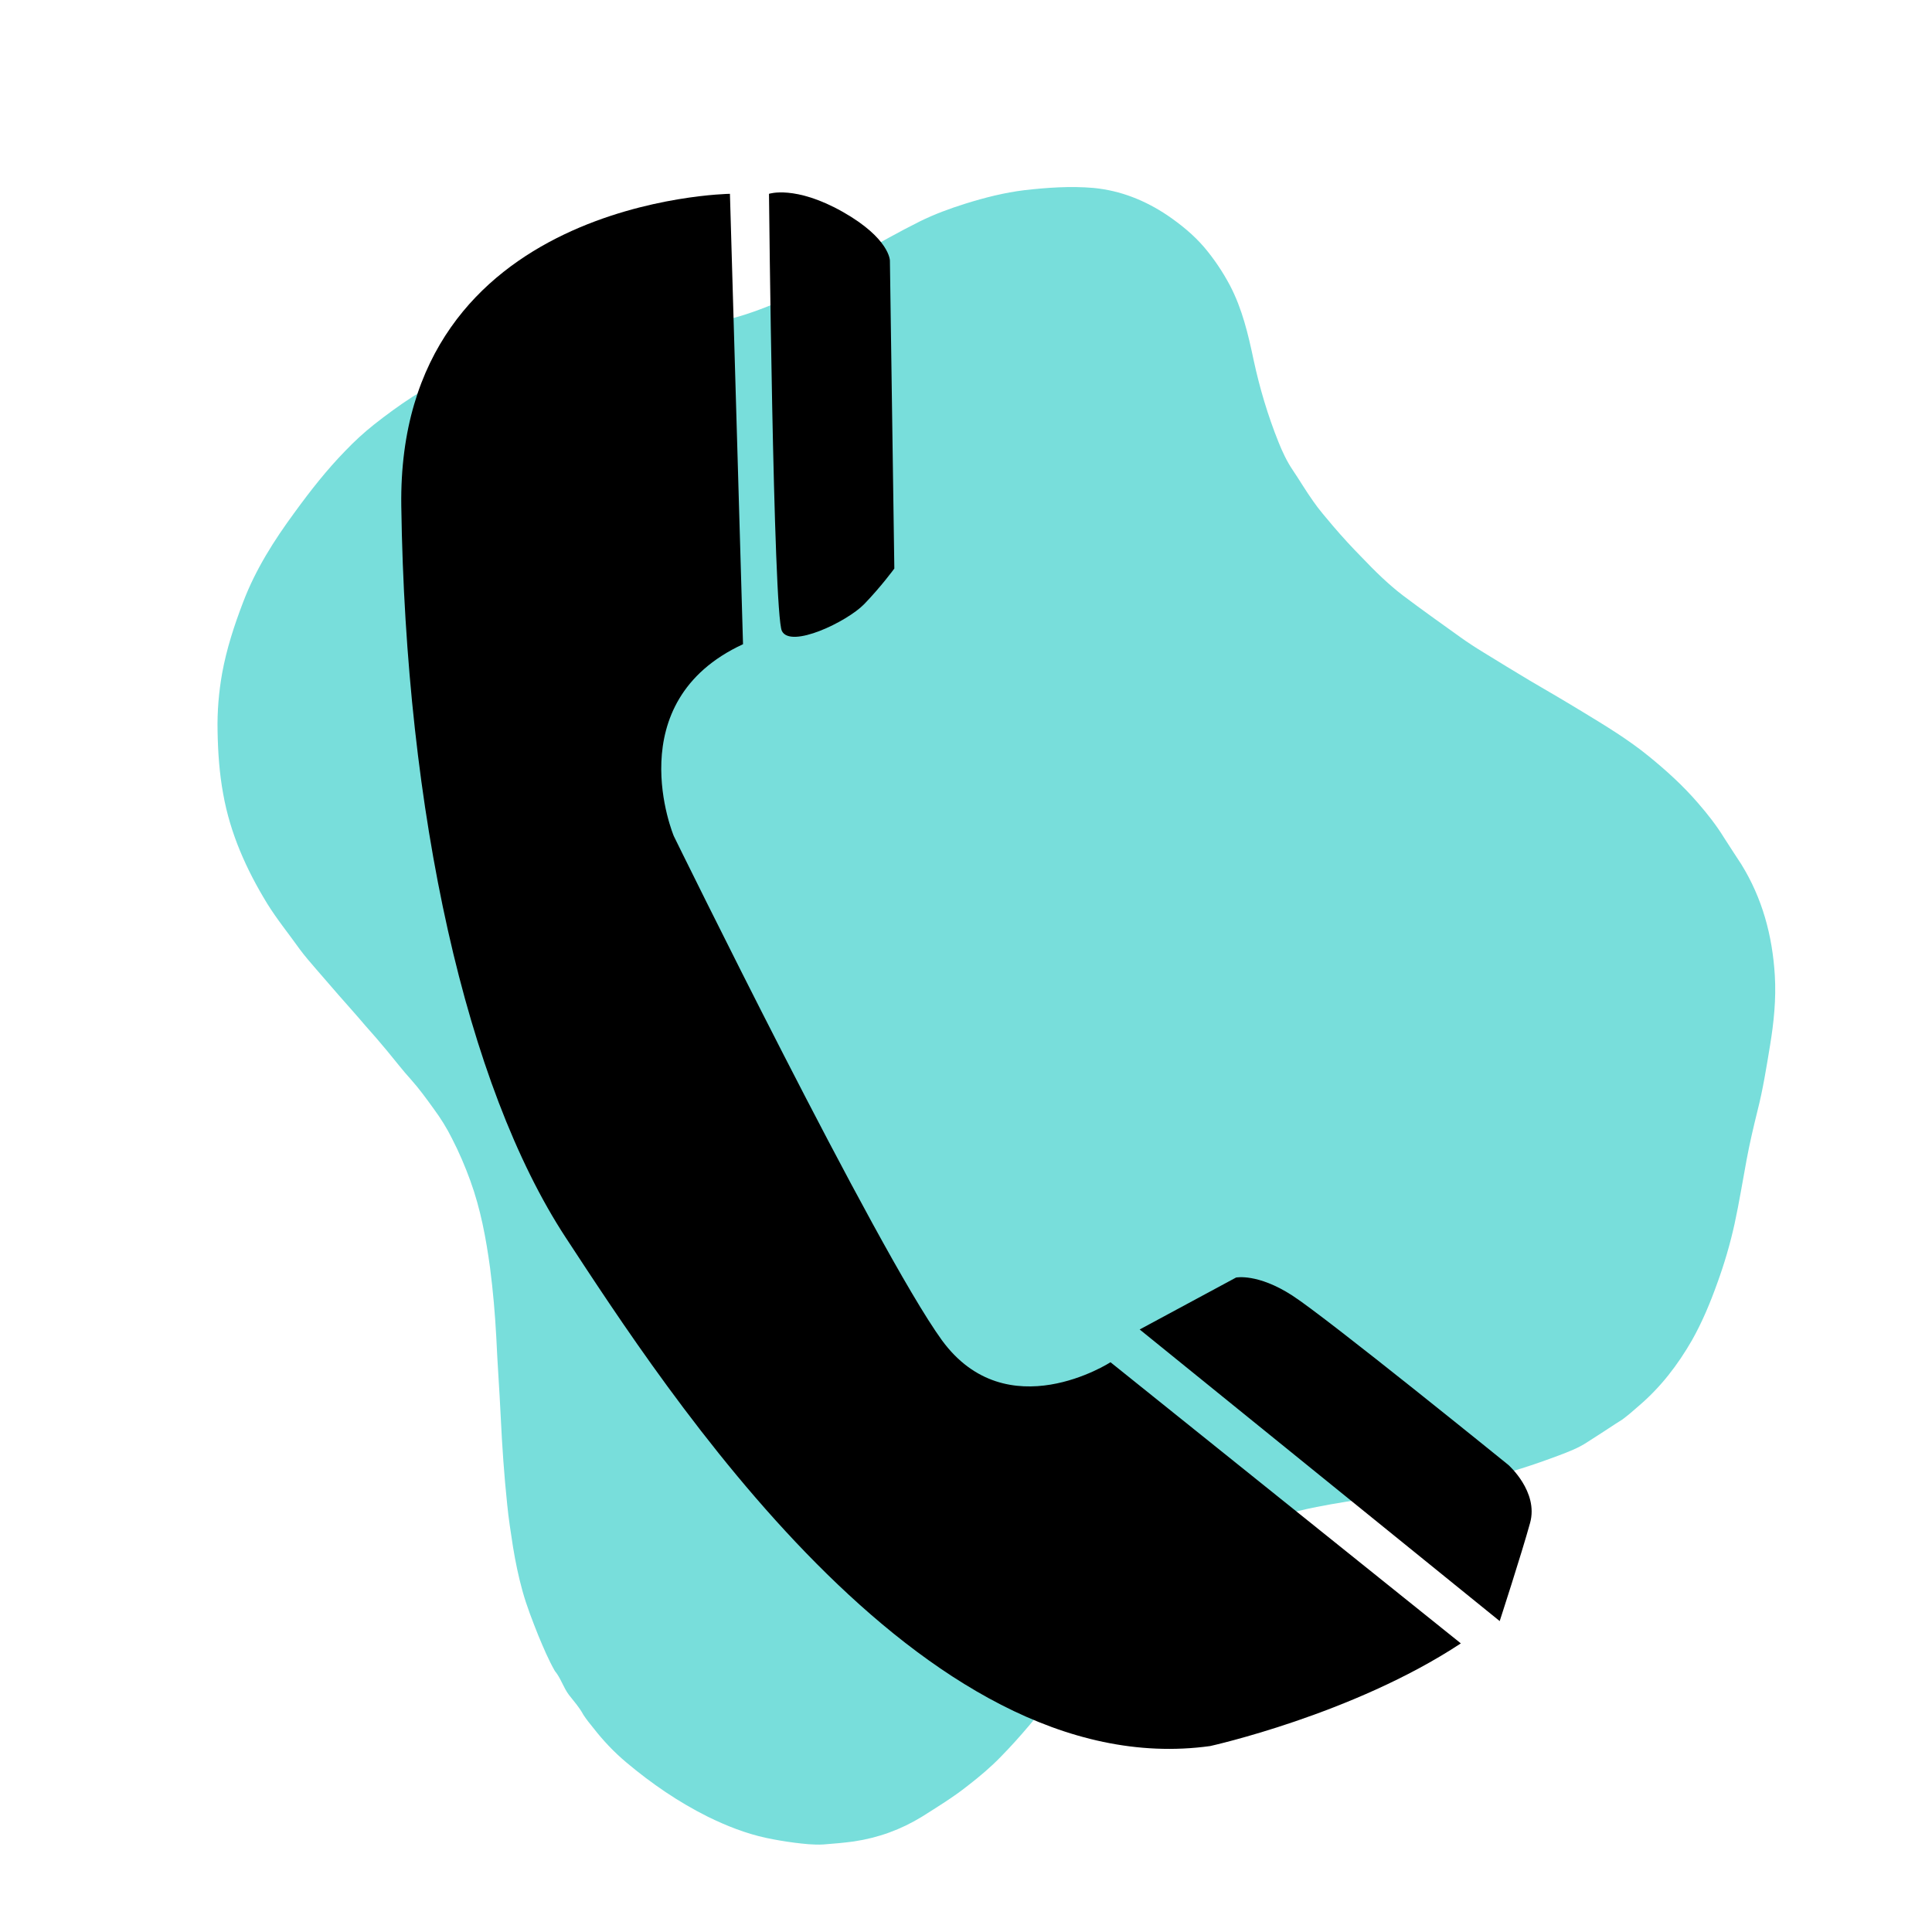 <svg xmlns="http://www.w3.org/2000/svg" xmlns:xlink="http://www.w3.org/1999/xlink" width="50" zoomAndPan="magnify" viewBox="0 0 37.5 37.5" height="50" preserveAspectRatio="xMidYMid meet" version="1.0"><defs><clipPath id="aeb2242537"><path d="M 4 3 L 35 3 L 35 36 L 4 36 Z M 4 3 " clip-rule="nonzero"/></clipPath><clipPath id="f1943c1cb7"><path d="M -1.359 13.762 L 22.25 -1.52 L 38.34 23.332 L 14.727 38.613 Z M -1.359 13.762 " clip-rule="nonzero"/></clipPath><clipPath id="f0b615141f"><path d="M -1.359 13.762 L 22.25 -1.52 L 38.34 23.332 L 14.727 38.613 Z M -1.359 13.762 " clip-rule="nonzero"/></clipPath><clipPath id="993a14a91f"><path d="M 7.672 3.582 L 29 3.582 L 29 34 L 7.672 34 Z M 7.672 3.582 " clip-rule="nonzero"/></clipPath><clipPath id="3612cfd385"><path d="M 14 3.582 L 18 3.582 L 18 13 L 14 13 Z M 14 3.582 " clip-rule="nonzero"/></clipPath><clipPath id="f42238d3e0"><path d="M 22 24 L 29.879 24 L 29.879 32 L 22 32 Z M 22 24 " clip-rule="nonzero"/></clipPath></defs><g clip-path="url(#aeb2242537)"><g clip-path="url(#f1943c1cb7)"><g clip-path="url(#f0b615141f)"><path fill="#78dedb" d="M 31.492 27.551 C 31.449 27.578 31.406 27.605 31.363 27.633 C 31.18 27.754 30.992 27.875 30.809 27.992 C 30.633 28.109 30.441 28.18 30.246 28.254 C 29.777 28.43 29.301 28.586 28.812 28.703 C 28.484 28.781 28.152 28.84 27.82 28.895 C 27.066 29.02 26.305 29.102 25.555 29.25 C 25.074 29.344 24.609 29.484 24.16 29.688 C 23.945 29.789 23.734 29.891 23.527 30.004 C 23.406 30.074 23.281 30.133 23.172 30.219 C 22.961 30.371 22.754 30.527 22.551 30.695 C 22.316 30.887 22.094 31.09 21.871 31.297 C 21.688 31.465 21.516 31.645 21.348 31.828 C 21.039 32.16 20.746 32.508 20.469 32.871 C 20.145 33.301 19.805 33.711 19.43 34.094 C 19.23 34.301 19.012 34.484 18.785 34.66 C 18.504 34.883 18.199 35.07 17.895 35.262 C 17.488 35.512 17.047 35.672 16.574 35.742 C 16.375 35.77 16.18 35.785 15.98 35.801 C 15.789 35.812 15.602 35.789 15.414 35.766 C 15.23 35.742 15.047 35.711 14.863 35.672 C 14.469 35.586 14.098 35.438 13.738 35.262 C 13.168 34.977 12.648 34.621 12.16 34.211 C 11.922 34.012 11.707 33.785 11.516 33.539 C 11.449 33.457 11.383 33.375 11.324 33.285 C 11.25 33.145 11.141 33.023 11.043 32.898 C 10.934 32.754 10.887 32.574 10.77 32.434 C 10.645 32.215 10.547 31.98 10.449 31.746 C 10.336 31.461 10.223 31.176 10.141 30.879 C 10.062 30.594 10.004 30.312 9.957 30.023 C 9.914 29.746 9.871 29.473 9.844 29.195 C 9.785 28.633 9.746 28.066 9.719 27.5 C 9.695 26.988 9.656 26.473 9.633 25.957 C 9.609 25.508 9.57 25.055 9.512 24.609 C 9.434 24.035 9.328 23.465 9.129 22.918 C 9.027 22.637 8.91 22.363 8.773 22.098 C 8.672 21.895 8.555 21.707 8.422 21.527 C 8.281 21.332 8.141 21.137 7.98 20.957 C 7.816 20.777 7.668 20.582 7.512 20.395 C 7.375 20.23 7.234 20.066 7.09 19.906 C 6.922 19.707 6.746 19.512 6.574 19.316 C 6.43 19.148 6.281 18.98 6.137 18.812 C 6.027 18.684 5.914 18.555 5.816 18.422 C 5.605 18.125 5.375 17.844 5.184 17.535 C 4.781 16.875 4.469 16.18 4.332 15.41 C 4.258 15.008 4.23 14.598 4.223 14.188 C 4.215 13.812 4.246 13.438 4.312 13.066 C 4.398 12.594 4.547 12.137 4.719 11.688 C 4.961 11.051 5.32 10.488 5.719 9.945 C 6.023 9.527 6.344 9.117 6.707 8.746 C 6.879 8.566 7.062 8.398 7.258 8.242 C 7.5 8.051 7.746 7.871 8.004 7.703 C 8.219 7.566 8.441 7.449 8.664 7.328 C 8.859 7.223 9.059 7.137 9.258 7.043 C 9.492 6.938 9.738 6.863 9.988 6.801 C 10.34 6.715 10.699 6.664 11.062 6.637 C 11.383 6.609 11.703 6.594 12.023 6.57 C 12.32 6.543 12.617 6.5 12.918 6.465 C 13.402 6.402 13.875 6.277 14.348 6.141 C 14.711 6.035 15.059 5.883 15.41 5.742 C 15.57 5.68 15.73 5.605 15.852 5.473 C 15.875 5.449 15.906 5.434 15.934 5.418 C 16.117 5.297 16.305 5.176 16.488 5.055 C 16.734 4.895 16.996 4.758 17.254 4.613 C 17.453 4.504 17.652 4.398 17.855 4.297 C 18.141 4.156 18.438 4.047 18.738 3.953 C 19.113 3.836 19.496 3.738 19.887 3.691 C 20.328 3.641 20.777 3.609 21.227 3.648 C 21.75 3.699 22.223 3.887 22.66 4.18 C 22.922 4.359 23.168 4.559 23.375 4.801 C 23.566 5.027 23.734 5.277 23.875 5.543 C 24.113 6 24.227 6.488 24.332 6.984 C 24.449 7.531 24.609 8.066 24.816 8.582 C 24.891 8.77 24.977 8.953 25.09 9.121 C 25.227 9.324 25.348 9.531 25.488 9.727 C 25.605 9.898 25.742 10.051 25.875 10.211 C 26.055 10.422 26.242 10.625 26.438 10.824 C 26.684 11.082 26.941 11.336 27.227 11.555 C 27.594 11.832 27.969 12.098 28.344 12.367 C 28.492 12.473 28.648 12.574 28.809 12.672 C 29.102 12.855 29.398 13.031 29.695 13.211 C 30.043 13.414 30.391 13.617 30.73 13.824 C 31.168 14.09 31.605 14.355 32.004 14.68 C 32.344 14.957 32.668 15.25 32.957 15.586 C 33.141 15.797 33.316 16.02 33.465 16.262 C 33.574 16.434 33.688 16.605 33.797 16.773 C 34.207 17.434 34.402 18.16 34.449 18.93 C 34.477 19.391 34.43 19.848 34.355 20.301 C 34.285 20.723 34.219 21.145 34.113 21.559 C 34.035 21.875 33.961 22.191 33.902 22.508 C 33.824 22.926 33.758 23.34 33.668 23.754 C 33.582 24.145 33.469 24.531 33.332 24.906 C 33.195 25.289 33.039 25.664 32.84 26.016 C 32.566 26.492 32.234 26.926 31.812 27.285 C 31.707 27.379 31.602 27.469 31.492 27.551 Z M 31.492 27.551 " fill-opacity="1" fill-rule="nonzero"/></g></g></g><g clip-path="url(#993a14a91f)"><path fill="#000000" d="M 14.168 3.762 C 14.168 3.762 7.707 3.848 7.789 9.82 C 7.875 15.793 9.051 21.074 10.98 24.02 C 12.91 26.961 17.863 34.668 23.488 33.891 C 23.488 33.891 26.258 33.281 28.355 31.898 L 21.555 26.441 C 21.555 26.441 19.543 27.742 18.281 26.012 C 17.023 24.277 13.078 16.227 13.078 16.227 C 13.078 16.227 11.988 13.629 14.422 12.504 Z M 14.168 3.762 " fill-opacity="1" fill-rule="nonzero"/></g><g clip-path="url(#3612cfd385)"><path fill="#000000" d="M 14.926 3.762 C 14.926 3.762 15.43 3.59 16.352 4.109 C 17.273 4.629 17.273 5.059 17.273 5.059 L 17.359 11.035 C 17.359 11.035 17.109 11.379 16.773 11.727 C 16.438 12.07 15.344 12.594 15.176 12.246 C 15.008 11.898 14.926 3.762 14.926 3.762 Z M 14.926 3.762 " fill-opacity="1" fill-rule="nonzero"/></g><g clip-path="url(#f42238d3e0)"><path fill="#000000" d="M 22.121 25.805 L 23.992 24.797 C 23.992 24.797 24.41 24.711 25.082 25.145 C 25.754 25.578 29.277 28.434 29.277 28.434 C 29.277 28.434 29.867 28.953 29.699 29.559 C 29.531 30.168 29.109 31.465 29.109 31.465 Z M 22.121 25.805 " fill-opacity="1" fill-rule="nonzero"/></g></svg>